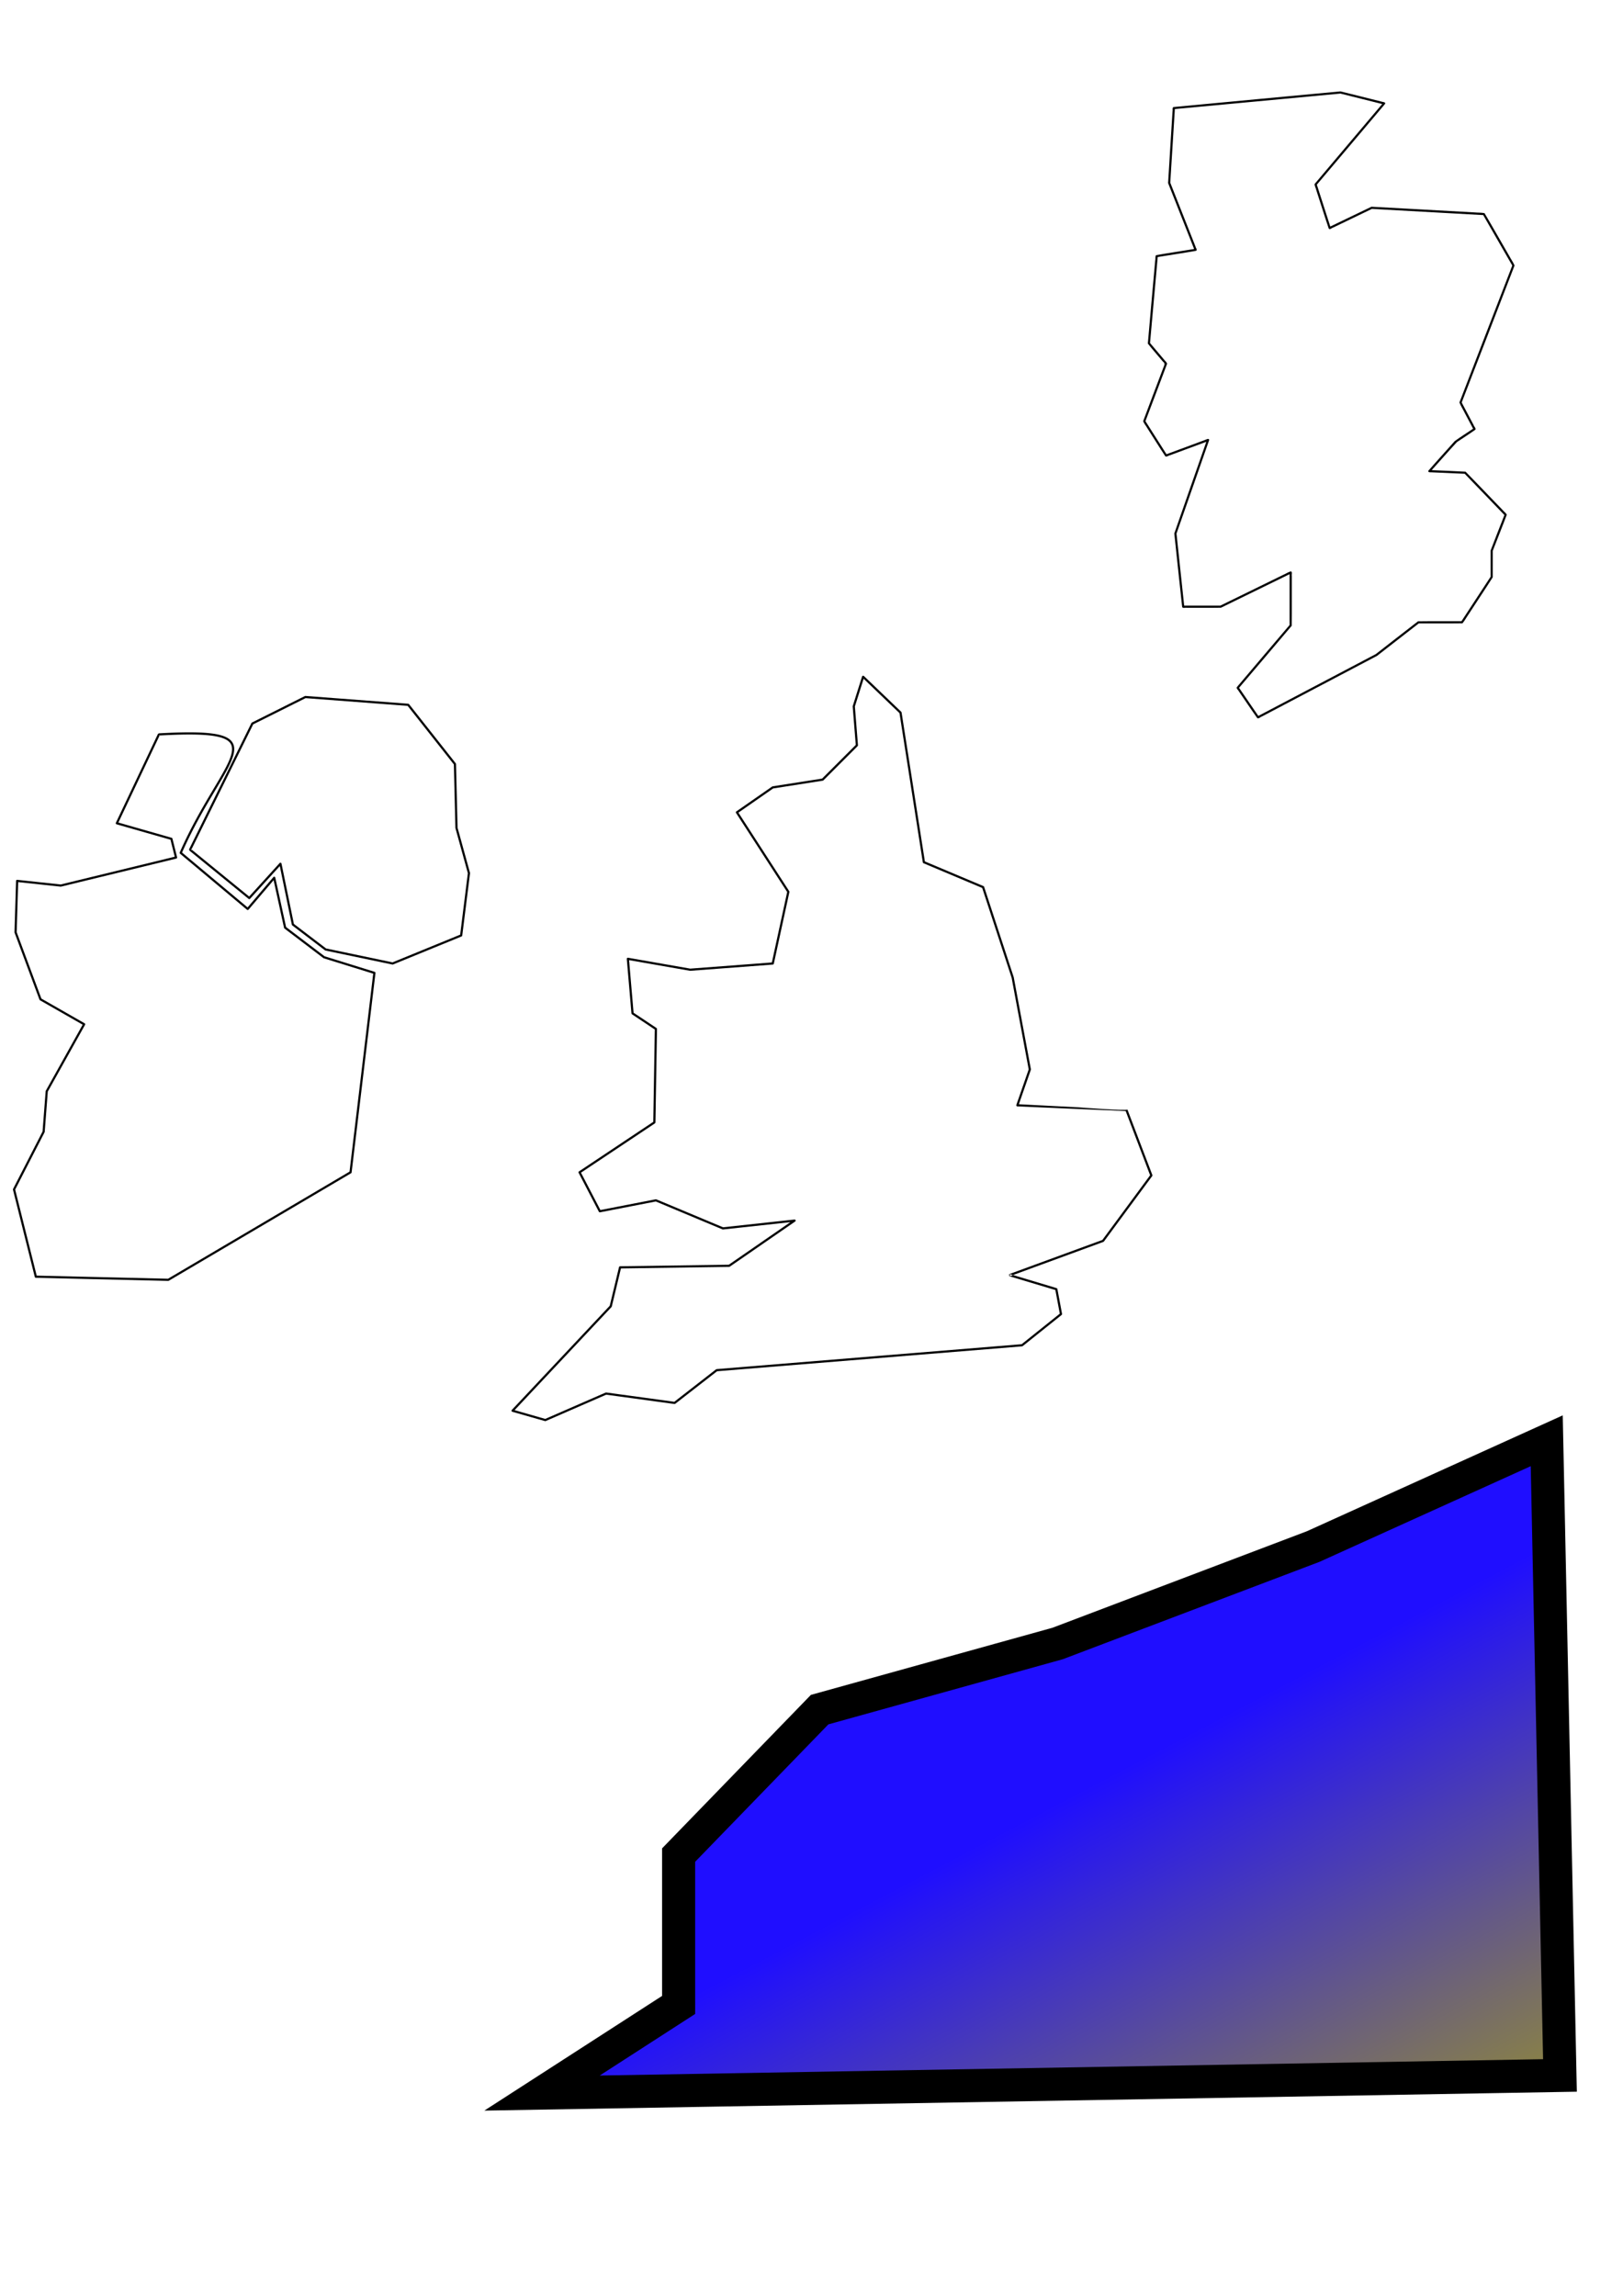 <?xml version="1.0" encoding="UTF-8" standalone="no"?>
<!-- Created with Inkscape (http://www.inkscape.org/) -->

<svg
   xmlns:osb="http://www.openswatchbook.org/uri/2009/osb"
   xmlns:dc="http://purl.org/dc/elements/1.1/"
   xmlns:cc="http://creativecommons.org/ns#"
   xmlns:rdf="http://www.w3.org/1999/02/22-rdf-syntax-ns#"
   xmlns:svg="http://www.w3.org/2000/svg"
   xmlns="http://www.w3.org/2000/svg"
   xmlns:xlink="http://www.w3.org/1999/xlink"
   xmlns:sodipodi="http://sodipodi.sourceforge.net/DTD/sodipodi-0.dtd"
   xmlns:inkscape="http://www.inkscape.org/namespaces/inkscape"
   width="210mm"
   height="297mm"
   viewBox="0 0 744.094 1052.362"
   id="svg2"
   version="1.1"
   inkscape:version="0.91 r13725"
   sodipodi:docname="islands.svg">
  <defs
     id="defs4">
    <linearGradient
       id="linearGradient9442"
       osb:paint="solid">
      <stop
         style="stop-color:#000000;stop-opacity:1;"
         offset="0"
         id="stop9444" />
    </linearGradient>
    <linearGradient
       inkscape:collect="always"
       id="linearGradient9436">
      <stop
         style="stop-color:#1f0eff;stop-opacity:1"
         offset="0"
         id="stop9438" />
      <stop
         style="stop-color:#881eae;stop-opacity:1"
         offset="1"
         id="stop9440" />
    </linearGradient>
    <linearGradient
       id="linearGradient9394"
       inkscape:collect="always">
      <stop
         id="stop9396"
         offset="0"
         style="stop-color:#1f0eff;stop-opacity:1;" />
      <stop
         id="stop9398"
         offset="1"
         style="stop-color:#b0ab03;stop-opacity:1" />
    </linearGradient>
    <linearGradient
       inkscape:collect="always"
       id="linearGradient9386">
      <stop
         style="stop-color:#3a743a;stop-opacity:1"
         offset="0"
         id="stop9388" />
      <stop
         style="stop-color:#25fa3a;stop-opacity:1"
         offset="1"
         id="stop9390" />
    </linearGradient>
    <linearGradient
       inkscape:collect="always"
       id="linearGradient9362">
      <stop
         style="stop-color:#ffdd55;stop-opacity:1;"
         offset="0"
         id="stop9364" />
      <stop
         style="stop-color:#e60000;stop-opacity:1"
         offset="1"
         id="stop9366" />
    </linearGradient>
    <linearGradient
       inkscape:collect="always"
       id="linearGradient9354">
      <stop
         style="stop-color:#008000;stop-opacity:1;"
         offset="0"
         id="stop9356" />
      <stop
         style="stop-color:#5bb4e2;stop-opacity:1"
         offset="1"
         id="stop9358" />
    </linearGradient>
    <inkscape:path-effect
       effect="powerstroke"
       id="path-effect4212"
       is_visible="true"
       offset_points="0,0.5"
       sort_points="true"
       interpolator_type="CubicBezierJohan"
       interpolator_beta="0.207"
       start_linecap_type="zerowidth"
       linejoin_type="round"
       miter_limit="4"
       end_linecap_type="zerowidth"
       cusp_linecap_type="round" />
    <inkscape:path-effect
       effect="powerstroke"
       id="path-effect4208"
       is_visible="true"
       offset_points="0,0.5"
       sort_points="true"
       interpolator_type="CubicBezierJohan"
       interpolator_beta="0.2"
       start_linecap_type="zerowidth"
       linejoin_type="round"
       miter_limit="4"
       end_linecap_type="zerowidth"
       cusp_linecap_type="round" />
    <inkscape:path-effect
       effect="powerstroke"
       id="path-effect4204"
       is_visible="true"
       offset_points="0,0.5"
       sort_points="true"
       interpolator_type="CubicBezierJohan"
       interpolator_beta="0.2"
       start_linecap_type="zerowidth"
       linejoin_type="round"
       miter_limit="4"
       end_linecap_type="zerowidth"
       cusp_linecap_type="round" />
    <inkscape:path-effect
       effect="powerstroke"
       id="path-effect4199"
       is_visible="true"
       offset_points="0,0.5"
       sort_points="true"
       interpolator_type="CubicBezierJohan"
       interpolator_beta="0.2"
       start_linecap_type="zerowidth"
       linejoin_type="round"
       miter_limit="4"
       end_linecap_type="zerowidth"
       cusp_linecap_type="round" />
    <inkscape:path-effect
       effect="powerstroke"
       id="path-effect4194"
       is_visible="true"
       offset_points="0,0.5"
       sort_points="true"
       interpolator_type="CubicBezierJohan"
       interpolator_beta="0.2"
       start_linecap_type="zerowidth"
       linejoin_type="round"
       miter_limit="4"
       end_linecap_type="zerowidth"
       cusp_linecap_type="round" />
    <inkscape:path-effect
       effect="powerstroke"
       id="path-effect3380"
       is_visible="true"
       offset_points="0,1.954"
       sort_points="true"
       interpolator_type="CubicBezierJohan"
       interpolator_beta="0.2"
       start_linecap_type="zerowidth"
       linejoin_type="round"
       miter_limit="4"
       end_linecap_type="zerowidth"
       cusp_linecap_type="round" />
    <linearGradient
       inkscape:collect="always"
       xlink:href="#linearGradient9394"
       id="linearGradient7870"
       x1="557.416"
       y1="787.919"
       x2="692.623"
       y2="1044.498"
       gradientUnits="userSpaceOnUse"
       spreadMethod="pad" />
    <linearGradient
       inkscape:collect="always"
       xlink:href="#linearGradient9354"
       id="linearGradient9360"
       x1="-663.4"
       y1="571.536"
       x2="-522.25"
       y2="327.079"
       gradientUnits="userSpaceOnUse" />
    <linearGradient
       inkscape:collect="always"
       xlink:href="#linearGradient9362"
       id="linearGradient9368"
       x1="-301.577"
       y1="159.781"
       x2="-283.078"
       y2="-151.346"
       gradientUnits="userSpaceOnUse" />
    <linearGradient
       inkscape:collect="always"
       xlink:href="#linearGradient9386"
       id="linearGradient9392"
       x1="-606.501"
       y1="504.862"
       x2="-743.946"
       y2="862.456"
       gradientUnits="userSpaceOnUse" />
    <linearGradient
       inkscape:collect="always"
       xlink:href="#linearGradient9436"
       id="linearGradient9434"
       x1="-156.026"
       y1="746.055"
       x2="-211.719"
       y2="518.771"
       gradientUnits="userSpaceOnUse" />
    <linearGradient
       inkscape:collect="always"
       xlink:href="#linearGradient9442"
       id="linearGradient9446"
       x1="-381.217"
       y1="577.78"
       x2="-78.705"
       y2="577.78"
       gradientUnits="userSpaceOnUse" />
  </defs>
  <sodipodi:namedview
     id="base"
     pagecolor="#ffffff"
     bordercolor="#666666"
     borderopacity="1.0"
     inkscape:pageopacity="0.0"
     inkscape:pageshadow="2"
     inkscape:zoom="1.979899"
     inkscape:cx="-233.23102"
     inkscape:cy="462.44418"
     inkscape:document-units="px"
     inkscape:current-layer="layer1"
     showgrid="false"
     inkscape:window-width="1920"
     inkscape:window-height="1017"
     inkscape:window-x="-8"
     inkscape:window-y="-8"
     inkscape:window-maximized="1" />
  <g
     inkscape:label="Layer 1"
     inkscape:groupmode="layer"
     id="layer1">
    <path
       style="fill:#000000;fill-rule:evenodd;stroke:none;stroke-width:1px;stroke-linecap:butt;stroke-linejoin:miter;stroke-opacity:1"
       d="m 462.713,584.984 21.137,6.341 2.031,10.834 -17.503,14.003 -139.848,11.416 c -0.097,0.008 -0.19,0.044 -0.266,0.104 l -19.12,14.871 -31.22,-4.257 c -0.091,-0.012 -0.183,4.6e-4 -0.267,0.037 l -27.693,12.071 -14.038,-4.011 44.438,-47.259 c 0.06,-0.063 0.102,-0.141 0.122,-0.226 l 4.195,-17.479 49.612,-0.709 c 0.099,-10e-4 0.195,-0.032 0.277,-0.088 l 30,-20.714 c 0.427,-0.295 0.178,-0.965 -0.338,-0.909 l -32.729,3.558 -30.595,-12.807 c -0.091,-0.038 -0.192,-0.049 -0.288,-0.03 l -25.348,4.929 -8.906,-17.128 33.913,-22.608 c 0.137,-0.091 0.22,-0.244 0.223,-0.408 l 0.714,-42.857 c 0.003,-0.17 -0.081,-0.33 -0.223,-0.424 l -10.514,-7.009 -2.067,-24.113 27.932,4.888 c 0.041,0.007 0.083,0.009 0.124,0.006 l 37.857,-2.857 c 0.221,-0.017 0.404,-0.176 0.451,-0.392 l 7.143,-32.857 c 0.028,-0.13 0.004,-0.266 -0.069,-0.378 L 338.54,372.497 354.477,361.41 377.22,357.856 c 0.105,-0.016 0.202,-0.066 0.276,-0.14 l 15.714,-15.714 c 0.104,-0.104 0.157,-0.247 0.145,-0.393 l -1.421,-17.76 4.014,-12.711 16.44,15.755 10.688,68.405 c 0.027,0.171 0.14,0.316 0.3,0.384 l 26.933,11.34 13.49,41.18 7.827,41.98 -5.671,16.303 c -0.11,0.316 0.116,0.649 0.451,0.664 l 49.671,2.129 11.214,29.437 -21.892,29.659 -42.716,15.663 z m 0.316,-0.009 42.857,-15.714 c 0.092,-0.034 0.172,-0.094 0.23,-0.173 l 22.143,-30 c 0.101,-0.137 0.126,-0.316 0.065,-0.475 l -11.429,-30 c -0.817,0.663 -22.389,-1.026 -22.589,-1.036 l -27.185,-1.4 5.493,-15.794 c 0.029,-0.082 0.035,-0.17 0.019,-0.256 l -7.857,-42.143 c -0.004,-0.022 -0.01,-0.043 -0.016,-0.064 l -13.571,-41.429 c -0.045,-0.138 -0.148,-0.249 -0.281,-0.305 L 424.022,394.867 413.351,326.571 c -0.017,-0.108 -0.069,-0.208 -0.148,-0.284 l -17.143,-16.429 c -0.268,-0.256 -0.711,-0.143 -0.823,0.21 l -4.286,13.571 c -0.019,0.061 -0.027,0.126 -0.022,0.19 l 1.41,17.627 -15.436,15.436 -22.696,3.546 c -0.075,0.012 -0.146,0.04 -0.208,0.084 l -16.429,11.429 c -0.221,0.154 -0.281,0.456 -0.134,0.682 l 23.458,36.254 -7.019,32.29 -37.423,2.824 -28.51,-4.989 c -0.323,-0.057 -0.612,0.208 -0.584,0.535 l 2.143,25 c 0.013,0.152 0.094,0.289 0.221,0.373 l 10.487,6.991 -0.705,42.322 -34.068,22.712 c -0.212,0.142 -0.284,0.42 -0.166,0.647 l 9.286,17.857 c 0.102,0.197 0.322,0.302 0.539,0.26 l 25.566,-4.971 30.574,12.799 c 0.078,0.033 0.163,0.045 0.247,0.036 l 30.894,-3.358 -28.25,19.506 -49.848,0.712 c -0.229,0.003 -0.426,0.161 -0.479,0.383 l -4.255,17.728 -44.909,47.76 c -0.257,0.273 -0.133,0.72 0.227,0.823 l 15,4.286 c 0.112,0.032 0.231,0.024 0.337,-0.022 l 27.729,-12.087 31.29,4.267 c 0.133,0.018 0.268,-0.018 0.375,-0.101 l 19.168,-14.908 139.851,-11.416 c 0.099,-0.008 0.194,-0.046 0.272,-0.108 l 17.857,-14.286 c 0.144,-0.115 0.213,-0.301 0.179,-0.483 l -2.143,-11.429 c -0.035,-0.184 -0.169,-0.333 -0.348,-0.387 l -21.429,-6.429 z"
       id="path4197"
       inkscape:connector-curvature="0"
       sodipodi:nodetypes="cccccccccccssccssscccccscssccccccccccsssccccsscccssccccccsscccsccccccscccsccccccccscccsscsccsssscccccsscsscccsscssscsccc" />
    <path
       style="fill:#000000;fill-rule:evenodd;stroke:none;stroke-width:42.52;stroke-linecap:butt;stroke-linejoin:miter;stroke-miterlimit:4;stroke-dasharray:none;stroke-opacity:1"
       d="M 614.547 41.893 C 589.024 44.294 563.488 46.633 537.973 49.072 C 537.328 49.505 537.763 50.5 537.563 51.144 C 536.895 62.075 536.165 73.008 535.535 83.938 C 539.505 94.007 543.494 104.071 547.471 114.139 C 541.665 115.095 535.829 115.946 530.043 116.967 C 529.49 117.577 529.85 118.597 529.63 119.349 C 528.509 132.064 527.331 144.78 526.246 157.496 C 528.462 160.328 530.902 163.026 533.202 165.807 C 534.474 166.597 533.628 167.752 533.245 168.827 C 530.202 176.911 527.1 184.98 524.094 193.074 C 524.531 194.228 525.44 195.209 526.037 196.303 C 528.804 200.604 531.491 204.972 534.309 209.23 C 535.037 209.507 535.762 208.76 536.48 208.654 C 542.005 206.607 547.53 204.56 553.055 202.514 C 548.17 216.516 543.227 230.504 538.379 244.516 C 539.579 255.777 540.746 267.049 541.99 278.303 C 542.438 278.958 543.44 278.442 544.094 278.605 C 549.324 278.579 554.566 278.658 559.787 278.566 C 570.271 273.443 580.753 268.316 591.236 263.191 C 591.236 270.958 591.236 278.725 591.236 286.492 C 583.161 296.016 575.035 305.505 566.99 315.051 C 566.86 315.834 567.798 316.363 568.069 317.04 C 570.878 321.098 573.607 325.226 576.465 329.24 C 577.229 329.505 577.879 328.595 578.586 328.41 C 596.166 319.152 613.754 309.91 631.328 300.643 C 637.712 295.678 644.095 290.713 650.479 285.748 C 657.151 285.722 663.838 285.801 670.502 285.709 C 671.543 284.503 672.292 283.008 673.229 281.699 C 676.931 276.001 680.73 270.35 684.371 264.623 C 684.389 260.578 684.374 256.53 684.379 252.484 C 686.508 246.969 688.743 241.48 690.807 235.949 C 690.446 235.069 689.462 234.534 688.893 233.772 C 683.231 227.931 677.635 222.006 671.932 216.217 C 666.76 215.918 661.565 215.755 656.385 215.508 C 660.244 211.24 664.022 206.88 667.931 202.67 C 670.758 200.753 673.657 198.918 676.439 196.951 C 676.714 196.188 675.792 195.535 675.608 194.828 C 673.785 191.386 671.963 187.944 670.141 184.502 C 678.212 163.57 686.344 142.654 694.377 121.711 C 693.807 120.289 692.836 119 692.123 117.626 C 688.275 110.994 684.511 104.298 680.609 97.707 C 679.106 97.407 677.495 97.517 675.953 97.362 C 660.222 96.504 644.487 95.582 628.758 94.764 C 622.461 97.765 616.182 100.814 609.893 103.834 C 607.837 97.438 605.781 91.041 603.725 84.645 C 614.161 72.287 624.647 59.964 635.053 47.586 C 635.282 46.701 633.985 46.814 633.473 46.596 C 627.163 45.037 620.863 43.405 614.547 41.893 z M 633.691 47.682 C 623.369 59.905 612.997 72.094 602.705 84.338 C 602.66 85.285 603.29 86.192 603.471 87.124 C 605.398 93.03 607.226 98.983 609.215 104.859 C 609.88 105.387 610.628 104.397 611.293 104.271 C 617.188 101.432 623.083 98.593 628.979 95.754 C 645.989 96.699 662.999 97.645 680.01 98.59 C 684.449 106.299 688.887 114.009 693.326 121.719 C 685.256 142.648 677.129 163.561 669.094 184.5 C 669.811 186.254 670.874 187.9 671.716 189.615 C 672.933 191.914 674.15 194.213 675.367 196.512 C 672.578 198.423 669.677 200.202 666.956 202.193 C 662.927 206.737 658.807 211.219 654.834 215.801 C 654.657 216.678 655.868 216.473 656.381 216.509 C 661.425 216.728 666.469 216.948 671.514 217.168 C 677.584 223.471 683.654 229.775 689.725 236.078 C 687.621 241.519 685.425 246.936 683.379 252.391 C 683.379 256.389 683.379 260.387 683.379 264.385 C 678.932 271.173 674.484 277.96 670.037 284.748 C 663.398 284.774 656.744 284.696 650.113 284.787 C 643.642 289.77 637.21 294.817 630.754 299.824 C 630.212 300.111 628.972 300.761 628.166 301.186 C 611.076 310.181 593.986 319.175 576.896 328.17 C 573.957 323.874 571.018 319.577 568.078 315.281 C 576.111 305.807 584.194 296.368 592.195 286.873 C 592.291 279.262 592.209 271.628 592.236 264.008 C 592.063 263.365 592.643 262.202 591.82 261.898 C 590.625 262.203 589.549 262.997 588.395 263.467 C 578.756 268.18 569.116 272.893 559.477 277.605 C 553.951 277.605 548.426 277.605 542.9 277.605 C 541.729 266.601 540.558 255.596 539.387 244.592 C 544.377 230.291 549.422 216.004 554.379 201.695 C 554.319 200.85 553.285 201.287 552.848 201.525 C 546.832 203.753 540.815 205.982 534.799 208.211 C 531.582 203.156 528.365 198.102 525.148 193.047 C 528.456 184.265 531.821 175.499 535.092 166.707 C 534.84 165.845 533.919 165.293 533.44 164.539 C 531.377 162.102 529.314 159.664 527.252 157.227 C 528.424 144.092 529.597 130.957 530.77 117.822 C 536.652 116.854 542.567 115.99 548.43 114.957 C 549.056 114.415 548.17 113.603 548.091 112.99 C 544.237 103.239 540.382 93.489 536.527 83.738 C 537.23 72.49 537.934 61.241 538.637 49.992 C 563.943 47.627 589.249 45.262 614.555 42.896 C 620.934 44.492 627.312 46.087 633.691 47.682 z "
       id="path4202"
       inkscape:connector-curvature="0" />
    <path
       style="fill:#000000;fill-rule:evenodd;stroke:none;stroke-width:3.543;stroke-linecap:butt;stroke-linejoin:miter;stroke-opacity:1;stroke-miterlimit:4;stroke-dasharray:none"
       d="m 72.405,336.434 -19.286,40.714 a 0.5,0.5 0 0 0 0.315,0.695 l 24.722,7.064 1.951,7.803 -52.283,12.718 -19.913,-2.134 a 0.5,0.5 0 0 0 -0.553,0.482 l -0.714,23.571 a 0.5,0.5 0 0 0 0.031,0.19 l 11.429,30.714 a 0.5,0.5 4.664 0 0 0.221,0.26 l 19.57,11.183 -16.902,30.282 a 0.5,0.5 61.773 0 0 -0.062,0.205 l -1.421,18.471 -13.525,26.339 a 0.5,0.5 0 0 0 -0.04,0.35 l 10,40 a 0.5,0.5 83.657 0 0 0.473,0.379 l 60.714,1.429 a 0.5,0.5 30.389 0 0 0.266,-0.069 l 83.571,-49.286 a 0.5,0.5 0 0 0 0.242,-0.371 l 10.937,-91.41 a 0.5,0.5 0 0 0 -0.348,-0.537 l -22.996,-7.135 -17.64,-13.407 -4.961,-22.677 a 0.5,0.5 0 0 0 -0.869,-0.217 l -11.821,13.908 -30.046,-25.155 c 4.855,-10.991 10.159,-20.035 14.535,-27.387 4.4,-7.394 7.919,-13.159 9.016,-17.437 0.554,-2.159 0.519,-4.035 -0.416,-5.577 -0.932,-1.535 -2.686,-2.62 -5.309,-3.36 -5.229,-1.475 -14.267,-1.67 -28.462,-0.882 z m 0.48,0.713 c 14.219,-0.79 23.093,-0.577 28.135,0.846 2.513,0.709 3.984,1.695 4.725,2.916 0.737,1.214 0.823,2.779 0.303,4.81 -1.052,4.1 -4.461,9.705 -8.907,17.174 -4.424,7.434 -9.819,16.634 -14.742,27.84 a 0.5,0.5 31.823 0 0 0.137,0.585 l 30.714,25.714 a 0.5,0.5 40.15 0 0 0.702,-0.059 l 11.489,-13.517 4.784,21.871 a 0.5,0.5 0 0 0 0.186,0.291 l 17.857,13.571 a 0.5,0.5 0 0 0 0.154,0.08 l 22.683,7.038 -10.859,90.751 L 77.012,586.145 16.821,584.728 6.959,545.28 20.445,519.019 a 0.5,0.5 0 0 0 0.054,-0.19 l 1.42,-18.462 17.089,-30.618 a 0.5,0.5 29.456 0 0 -0.189,-0.678 L 18.977,457.732 7.646,427.28 l 0.695,-22.934 19.463,2.085 a 0.5,0.5 41.212 0 0 0.171,-0.011 l 52.857,-12.857 a 0.5,0.5 0 0 0 0.367,-0.607 l -2.143,-8.571 a 0.5,0.5 0 0 0 -0.348,-0.359 l -24.433,-6.981 19.033,-40.181 z"
       id="path4206"
       inkscape:path-effect="#path-effect4208"
       inkscape:original-d="m 72.857143,336.64792 -19.285715,40.71428 25,7.14286 2.142858,8.57143 -52.857143,12.85714 -20.0000001,-2.14285 -0.7142857,23.57142 11.4285708,30.71429 20,11.42857 L 21.428571,500.21935 20,518.79078 6.4285715,545.21935 l 9.9999995,40 60.714286,1.42857 83.571433,-49.28572 10.93748,-91.40984 -23.08035,-7.16159 -17.85714,-13.57142 -5,-22.85715 -12.14286,14.28572 -30.714277,-25.71429 c 19.638087,-44.70312 46.829017,-57.44288 -10,-54.28571 z"
       inkscape:connector-curvature="0"
       sodipodi:nodetypes="cccccccccccccccccccccc" />
    <path
       style="fill:#000000;fill-rule:evenodd;stroke:none;stroke-width:0.2;stroke-linecap:butt;stroke-linejoin:miter;stroke-opacity:1;stroke-miterlimit:4;stroke-dasharray:none"
       d="m 87.591,389.726 28.497,-57.706 24.012,-12.006 46.786,3.544 21.189,26.84 0.71,29.119 a 0.5,0.5 0 0 0 0.018,0.121 l 5.688,20.618 -3.523,28.182 -31.016,12.688 -30.454,-6.374 -14.761,-11.246 -5.677,-27.673 a 0.5,0.5 60.341 0 0 -0.86,-0.236 L 114.235,410.961 87.459,389.118 Z m -0.764,0.166 27.143,22.143 a 0.5,0.5 0 0 0 0.686,-0.051 l 13.624,-14.986 5.517,26.893 a 0.5,0.5 12.853 0 0 0.187,0.297 l 15,11.429 a 0.5,0.5 0 0 0 0.201,0.092 l 30.714,6.429 a 0.5,0.5 0 0 0 0.292,-0.027 l 31.429,-12.857 a 0.5,0.5 0 0 0 0.307,-0.401 l 3.571,-28.571 a 0.5,0.5 0 0 0 -0.014,-0.195 l -5.698,-20.655 -0.713,-29.224 a 0.5,0.5 25.154 0 0 -0.107,-0.298 L 187.535,322.767 a 0.5,0.5 73.023 0 0 -0.355,-0.189 l -47.143,-3.571 a 0.5,0.5 33.878 0 0 -0.261,0.051 l -24.286,12.143 a 0.5,0.5 0 0 0 -0.225,0.226 l -28.571,57.857 z"
       id="path4210"
       inkscape:path-effect="#path-effect4212"
       inkscape:original-d="M 87.142858,389.50506 115.71429,331.64792 140,319.50506 l 47.14286,3.57143 21.42857,27.14286 0.71429,29.28571 L 215,400.21935 211.42858,428.79078 180,441.64792 l -30.71428,-6.42857 -15,-11.42857 -5.71429,-27.85715 -14.28571,15.71429 z"
       inkscape:connector-curvature="0" />
    <path
       style="fill:url(#linearGradient9368);fill-rule:evenodd;stroke:#000000;stroke-width:8.079;stroke-linecap:butt;stroke-linejoin:miter;stroke-miterlimit:4;stroke-dasharray:none;stroke-opacity:1;fill-opacity:1"
       d="m -335,273.791 -12.143,-14.286 25.714,-30 -1.429,-23.571 -30,15.714 -16.429,2.143 -6.429,-33.571 15.714,-45 -19.286,9.286 L -390,138.076 l 10.714,-27.857 -8.571,-9.286 5.714,-37.857 21.429,-4.286 -17.143,-31.429 3.571,-31.429 73.571,-7.857 25,5.714 -33.571,37.857 6.429,20.714 17.143,-9.286 55.714,2.857 10.714,21.429 -23.571,60.714 2.857,16.429 -15,15 12.857,5 c 0,0 25.714,16.429 23.571,17.143 -2.143,0.714 -10.714,17.143 -10.714,17.143 l 1.429,10.714 -10.714,22.857 -24.286,-1.429 z"
       id="path4232"
       inkscape:connector-curvature="0"
       inkscape:export-xdpi="90"
       inkscape:export-ydpi="90"
       inkscape:export-filename="C:\Users\Petri\Documents\BrexitSimulator\Assets\Materials\s.png" />
    <path
       style="color:#000000;font-style:normal;font-variant:normal;font-weight:normal;font-stretch:normal;font-size:medium;line-height:normal;font-family:sans-serif;text-indent:0;text-align:start;text-decoration:none;text-decoration-line:none;text-decoration-style:solid;text-decoration-color:#000000;letter-spacing:normal;word-spacing:normal;text-transform:none;direction:ltr;block-progression:tb;writing-mode:lr-tb;baseline-shift:baseline;text-anchor:start;white-space:normal;clip-rule:nonzero;display:inline;overflow:visible;visibility:visible;opacity:1;isolation:auto;mix-blend-mode:normal;color-interpolation:sRGB;color-interpolation-filters:linearRGB;solid-color:#000000;solid-opacity:1;fill:#000000;fill-opacity:1;fill-rule:evenodd;stroke:none;stroke-width:8.079;stroke-linecap:butt;stroke-linejoin:miter;stroke-miterlimit:4;stroke-dasharray:none;stroke-dashoffset:0;stroke-opacity:1;color-rendering:auto;image-rendering:auto;shape-rendering:auto;text-rendering:auto;enable-background:accumulate"
       d="m -203.961,401.939 c -2.362,0 -3.155,0.985 -3.99,1.697 -0.836,0.712 -1.562,1.509 -2.316,2.408 -1.508,1.799 -3.068,4.003 -4.537,6.195 -2.939,4.385 -5.477,8.717 -5.477,8.717 l -0.555,0.945 0,15.479 -12.365,16.695 -24.119,1.377 -21.018,12.795 27.168,37.734 -7.352,29.406 -37.561,0 c 0.275,0 -2.205,-0.396 -4.777,-1.168 -2.572,-0.772 -5.699,-1.828 -8.699,-2.887 -6.001,-2.118 -11.494,-4.244 -11.494,-4.244 l -6.115,-2.367 3.697,37.891 9.807,5.605 c 0.03,1.924 0.16,10.115 0.24,20.705 0.045,5.882 0.066,11.896 0.033,16.682 -0.017,2.393 -0.049,4.48 -0.096,6.068 -0.036,1.201 -0.086,1.723 -0.115,2.121 -0.08,0.162 -0.17,0.384 -0.447,0.658 -0.7,0.692 -1.859,1.67 -3.27,2.748 -2.821,2.155 -6.669,4.756 -10.504,7.225 -7.669,4.937 -15.289,9.367 -15.289,9.367 l -3.279,1.906 1.695,3.393 c 0,0 1.65,3.301 3.689,6.824 1.02,1.762 2.134,3.584 3.266,5.168 1.131,1.584 1.797,2.93 4.137,4.1 1.742,0.871 2.702,0.67 3.803,0.617 1.1,-0.052 2.242,-0.211 3.482,-0.43 2.481,-0.438 5.322,-1.13 8.062,-1.861 4.737,-1.263 8.003,-2.318 9.119,-2.672 l 33.859,13.402 13.822,-1.037 -18.686,12.186 -51.27,0 -4.766,19.863 -46.682,47.447 20.83,10.416 1.65,-0.619 27.627,-10.361 33.744,4.402 21.078,-19.625 139.645,-11.4 20.109,-13.406 -2.1,-15.742 -12.611,-4.053 32.871,-15.303 23.584,-27.514 L -90.463,604 l -46.764,-0.678 4.613,-16.723 -21.447,-82.086 -30.211,-15.457 c -0.075,-2.096 -0.533,-14.878 -1.066,-30.084 -0.288,-8.202 -0.575,-16.493 -0.791,-22.91 -0.216,-6.417 -0.357,-11.375 -0.357,-11.547 0,-1.603 -0.394,-2.273 -0.775,-3.182 -0.382,-0.909 -0.862,-1.855 -1.428,-2.877 -1.131,-2.043 -2.601,-4.358 -4.176,-6.602 -1.574,-2.243 -3.232,-4.393 -4.818,-6.117 -0.793,-0.862 -1.554,-1.616 -2.41,-2.277 -0.857,-0.661 -1.663,-1.521 -3.867,-1.521 z m 0.109,9.055 c 0.091,0.095 0.127,0.111 0.223,0.215 1.201,1.305 2.723,3.254 4.15,5.287 1.427,2.033 2.779,4.175 3.721,5.875 0.471,0.85 0.839,1.596 1.047,2.092 0.208,0.495 0.145,0.942 0.145,0.053 0,1.257 0.147,5.394 0.363,11.818 0.216,6.424 0.503,14.717 0.791,22.922 0.575,16.409 1.15,32.461 1.15,32.461 l 0.086,2.371 31.215,15.969 19.982,76.486 -6.816,24.705 51.809,0.752 10.252,25.936 -19.273,22.486 -49.984,23.268 27.387,8.803 0.758,5.688 -14.176,9.451 -140.355,11.457 -20.35,18.947 -31.973,-4.17 -27.865,10.449 -7.74,-3.871 40.463,-41.125 3.803,-15.85 47.303,0 33.863,-22.086 -2.51,-7.41 -27.645,2.072 -34.768,-13.762 -1.379,0.443 c 0,0 -4.929,1.583 -10.162,2.979 -2.616,0.698 -5.311,1.343 -7.383,1.709 -0.955,0.168 -1.724,0.257 -2.271,0.293 -0.305,-0.302 -0.765,-0.746 -1.174,-1.318 -0.878,-1.229 -1.905,-2.888 -2.85,-4.52 -0.928,-1.602 -1.071,-1.956 -1.695,-3.139 2.329,-1.372 6.079,-3.532 12.262,-7.512 3.933,-2.532 7.898,-5.199 11.037,-7.598 1.569,-1.199 2.928,-2.319 4.045,-3.424 1.117,-1.105 2.259,-1.764 2.697,-4.391 0.192,-1.155 0.209,-2.199 0.26,-3.893 0.05,-1.693 0.081,-3.823 0.098,-6.252 0.034,-4.857 0.011,-10.897 -0.033,-16.801 -0.089,-11.807 -0.27,-23.068 -0.27,-23.068 l -0.035,-2.301 -10.186,-5.82 -2.029,-20.793 c 2.133,0.798 2.674,1.033 5.617,2.072 3.071,1.084 6.283,2.172 9.068,3.008 2.785,0.836 4.68,1.51 7.098,1.51 l 43.869,0 9.791,-39.164 -24.26,-33.695 11.838,-7.205 25.881,-1.479 16.205,-21.879 0,-15.887 c 0.444,-0.751 2.193,-3.735 4.664,-7.422 1.383,-2.063 2.851,-4.112 4.018,-5.504 0.096,-0.115 0.132,-0.135 0.225,-0.24 z"
       id="path4234"
       inkscape:connector-curvature="0"
       inkscape:export-xdpi="90"
       inkscape:export-ydpi="90" />
    <path
       style="fill:url(#linearGradient9392);fill-rule:evenodd;stroke:#000000;stroke-width:4.535;stroke-linecap:butt;stroke-linejoin:miter;stroke-miterlimit:4;stroke-dasharray:none;stroke-opacity:1;fill-opacity:1"
       d="m -683.873,772.55 c 7.071,-1.01 81.822,-49.497 81.822,-49.497 l 13.132,-92.934 -25.254,-4.041 -17.173,-16.162 -4.041,-20.203 -14.142,13.132 -28.284,-26.264 21.213,-47.477 -8.081,-9.091 -23.233,0 -20.203,41.416 27.274,10.102 -1.01,7.071 -52.528,12.122 -21.213,-1.01 0,23.234 12.122,28.284 21.213,17.173 -17.173,28.284 -1.01,15.152 -17.173,28.284 10.102,40.406 z"
       id="path4236"
       inkscape:connector-curvature="0"
       inkscape:export-xdpi="90"
       inkscape:export-ydpi="90"
       inkscape:export-filename="C:\Users\Petri\Documents\BrexitSimulator\Assets\Materials\i.png" />
    <path
       style="fill:url(#linearGradient9360);fill-rule:evenodd;stroke:#000000;stroke-width:8.079;stroke-linecap:butt;stroke-linejoin:miter;stroke-miterlimit:4;stroke-dasharray:none;stroke-opacity:1;fill-opacity:1"
       d="m -637.406,475.565 14.142,-15.152 6.061,29.294 15.152,11.112 c 0,0 20.203,5.051 29.294,6.061 9.091,1.01 34.345,-12.122 34.345,-12.122 l 0,-30.305 -4.041,-18.183 -1.01,-32.325 -17.173,-25.254 -52.528,-3.03 -20.203,10.102 -25.254,57.579 z"
       id="path4238"
       inkscape:connector-curvature="0"
       inkscape:export-xdpi="90"
       inkscape:export-ydpi="90" />
    <path
       style="fill-rule:nonzero;stroke:#000000;stroke-width:15.165;stroke-linecap:butt;stroke-linejoin:miter;stroke-miterlimit:4;stroke-dasharray:none;stroke-opacity:1;fill-opacity:1;fill:url(#linearGradient7870)"
       d="m 248.498,959.428 62.629,-40.406 0,-68.69 64.65,-66.67 109.096,-30.305 117.178,-44.447 107.076,-48.487 6.061,290.924 z"
       id="path4240"
       inkscape:connector-curvature="0"
       inkscape:export-xdpi="90"
       inkscape:export-ydpi="90" />
    <path
       style="opacity:1;fill:url(#linearGradient9434);fill-opacity:1;fill-rule:nonzero;stroke:url(#linearGradient9446);stroke-width:3.543;stroke-miterlimit:4;stroke-dasharray:none;stroke-opacity:1"
       d="m -365.218,742.149 -3.445,-1.768 10.103,-10.455 c 5.557,-5.75 14.548,-14.883 19.981,-20.294 l 9.878,-9.839 1.884,-7.965 1.884,-7.965 23.531,0 23.531,0 16.386,-10.657 c 9.012,-5.861 16.696,-10.953 17.076,-11.315 0.581,-0.554 0.493,-1.241 -0.559,-4.369 -0.78,-2.317 -1.514,-3.694 -1.953,-3.665 -0.387,0.025 -6.726,0.451 -14.088,0.947 l -13.385,0.901 -17.221,-6.847 -17.221,-6.847 -4.533,1.421 c -2.493,0.782 -7.215,2.055 -10.492,2.829 l -5.958,1.408 -0.915,-1.213 c -1.185,-1.57 -3.889,-6.063 -4.238,-7.039 -0.189,-0.53 0.752,-1.348 3.132,-2.721 7.317,-4.222 19.517,-12.634 22.706,-15.655 3.207,-3.039 3.37,-3.307 3.725,-6.164 0.486,-3.906 0.541,-20.824 0.124,-38 l -0.334,-13.712 -4.941,-2.797 c -4.853,-2.748 -4.946,-2.835 -5.227,-4.932 -0.474,-3.539 -1.788,-17.712 -1.654,-17.846 0.069,-0.069 4.213,1.278 9.211,2.992 l 9.086,3.116 23.323,0.166 c 22.141,0.157 23.347,0.119 23.793,-0.754 0.258,-0.506 2.591,-9.456 5.183,-19.889 l 4.713,-18.97 -11.744,-16.301 c -6.459,-8.965 -11.841,-16.566 -11.96,-16.891 -0.12,-0.327 2.312,-2.104 5.461,-3.989 l 5.678,-3.399 12.858,-0.772 c 7.072,-0.424 13.026,-0.941 13.232,-1.147 0.206,-0.206 3.909,-5.143 8.229,-10.969 l 7.855,-10.594 0,-7.964 0,-7.964 2.147,-3.424 c 3.607,-5.753 6.162,-9.205 6.692,-9.043 0.66,0.201 5.919,7.51 7.551,10.493 l 1.272,2.326 1.01,29.746 c 0.556,16.36 1.148,32.051 1.316,34.868 l 0.305,5.122 15.542,7.95 15.542,7.95 9.961,38.193 9.961,38.193 -3.324,11.983 c -1.828,6.591 -3.324,12.216 -3.324,12.501 0,0.332 2.942,0.518 8.207,0.518 4.514,4.2e-4 16.162,0.15 25.885,0.333 l 17.678,0.332 4.693,11.915 c 2.581,6.553 4.804,12.369 4.94,12.925 0.186,0.759 -2.115,3.761 -9.238,12.055 l -9.485,11.045 -24.66,11.478 c -13.563,6.313 -24.663,11.684 -24.666,11.936 -0.004,0.252 6.013,2.379 13.37,4.727 l 13.377,4.268 0.324,2.441 c 0.178,1.342 0.204,2.635 0.057,2.872 -0.147,0.237 -3.281,2.468 -6.964,4.956 l -6.698,4.524 -4.041,0.312 c -8.93,0.689 -134.426,10.952 -135.443,11.076 -0.604,0.074 -5.637,4.371 -11.255,9.609 -8.216,7.661 -10.376,9.428 -11.282,9.225 -1.9,-0.425 -28.535,-3.801 -29.988,-3.801 -0.753,0 -7.422,2.273 -14.821,5.051 -7.398,2.778 -13.55,5.04 -13.67,5.026 -0.121,-0.014 -1.769,-0.82 -3.664,-1.793 z"
       id="path9418"
       inkscape:connector-curvature="0"
       inkscape:export-xdpi="90"
       inkscape:export-ydpi="90" />
  </g>
</svg>
